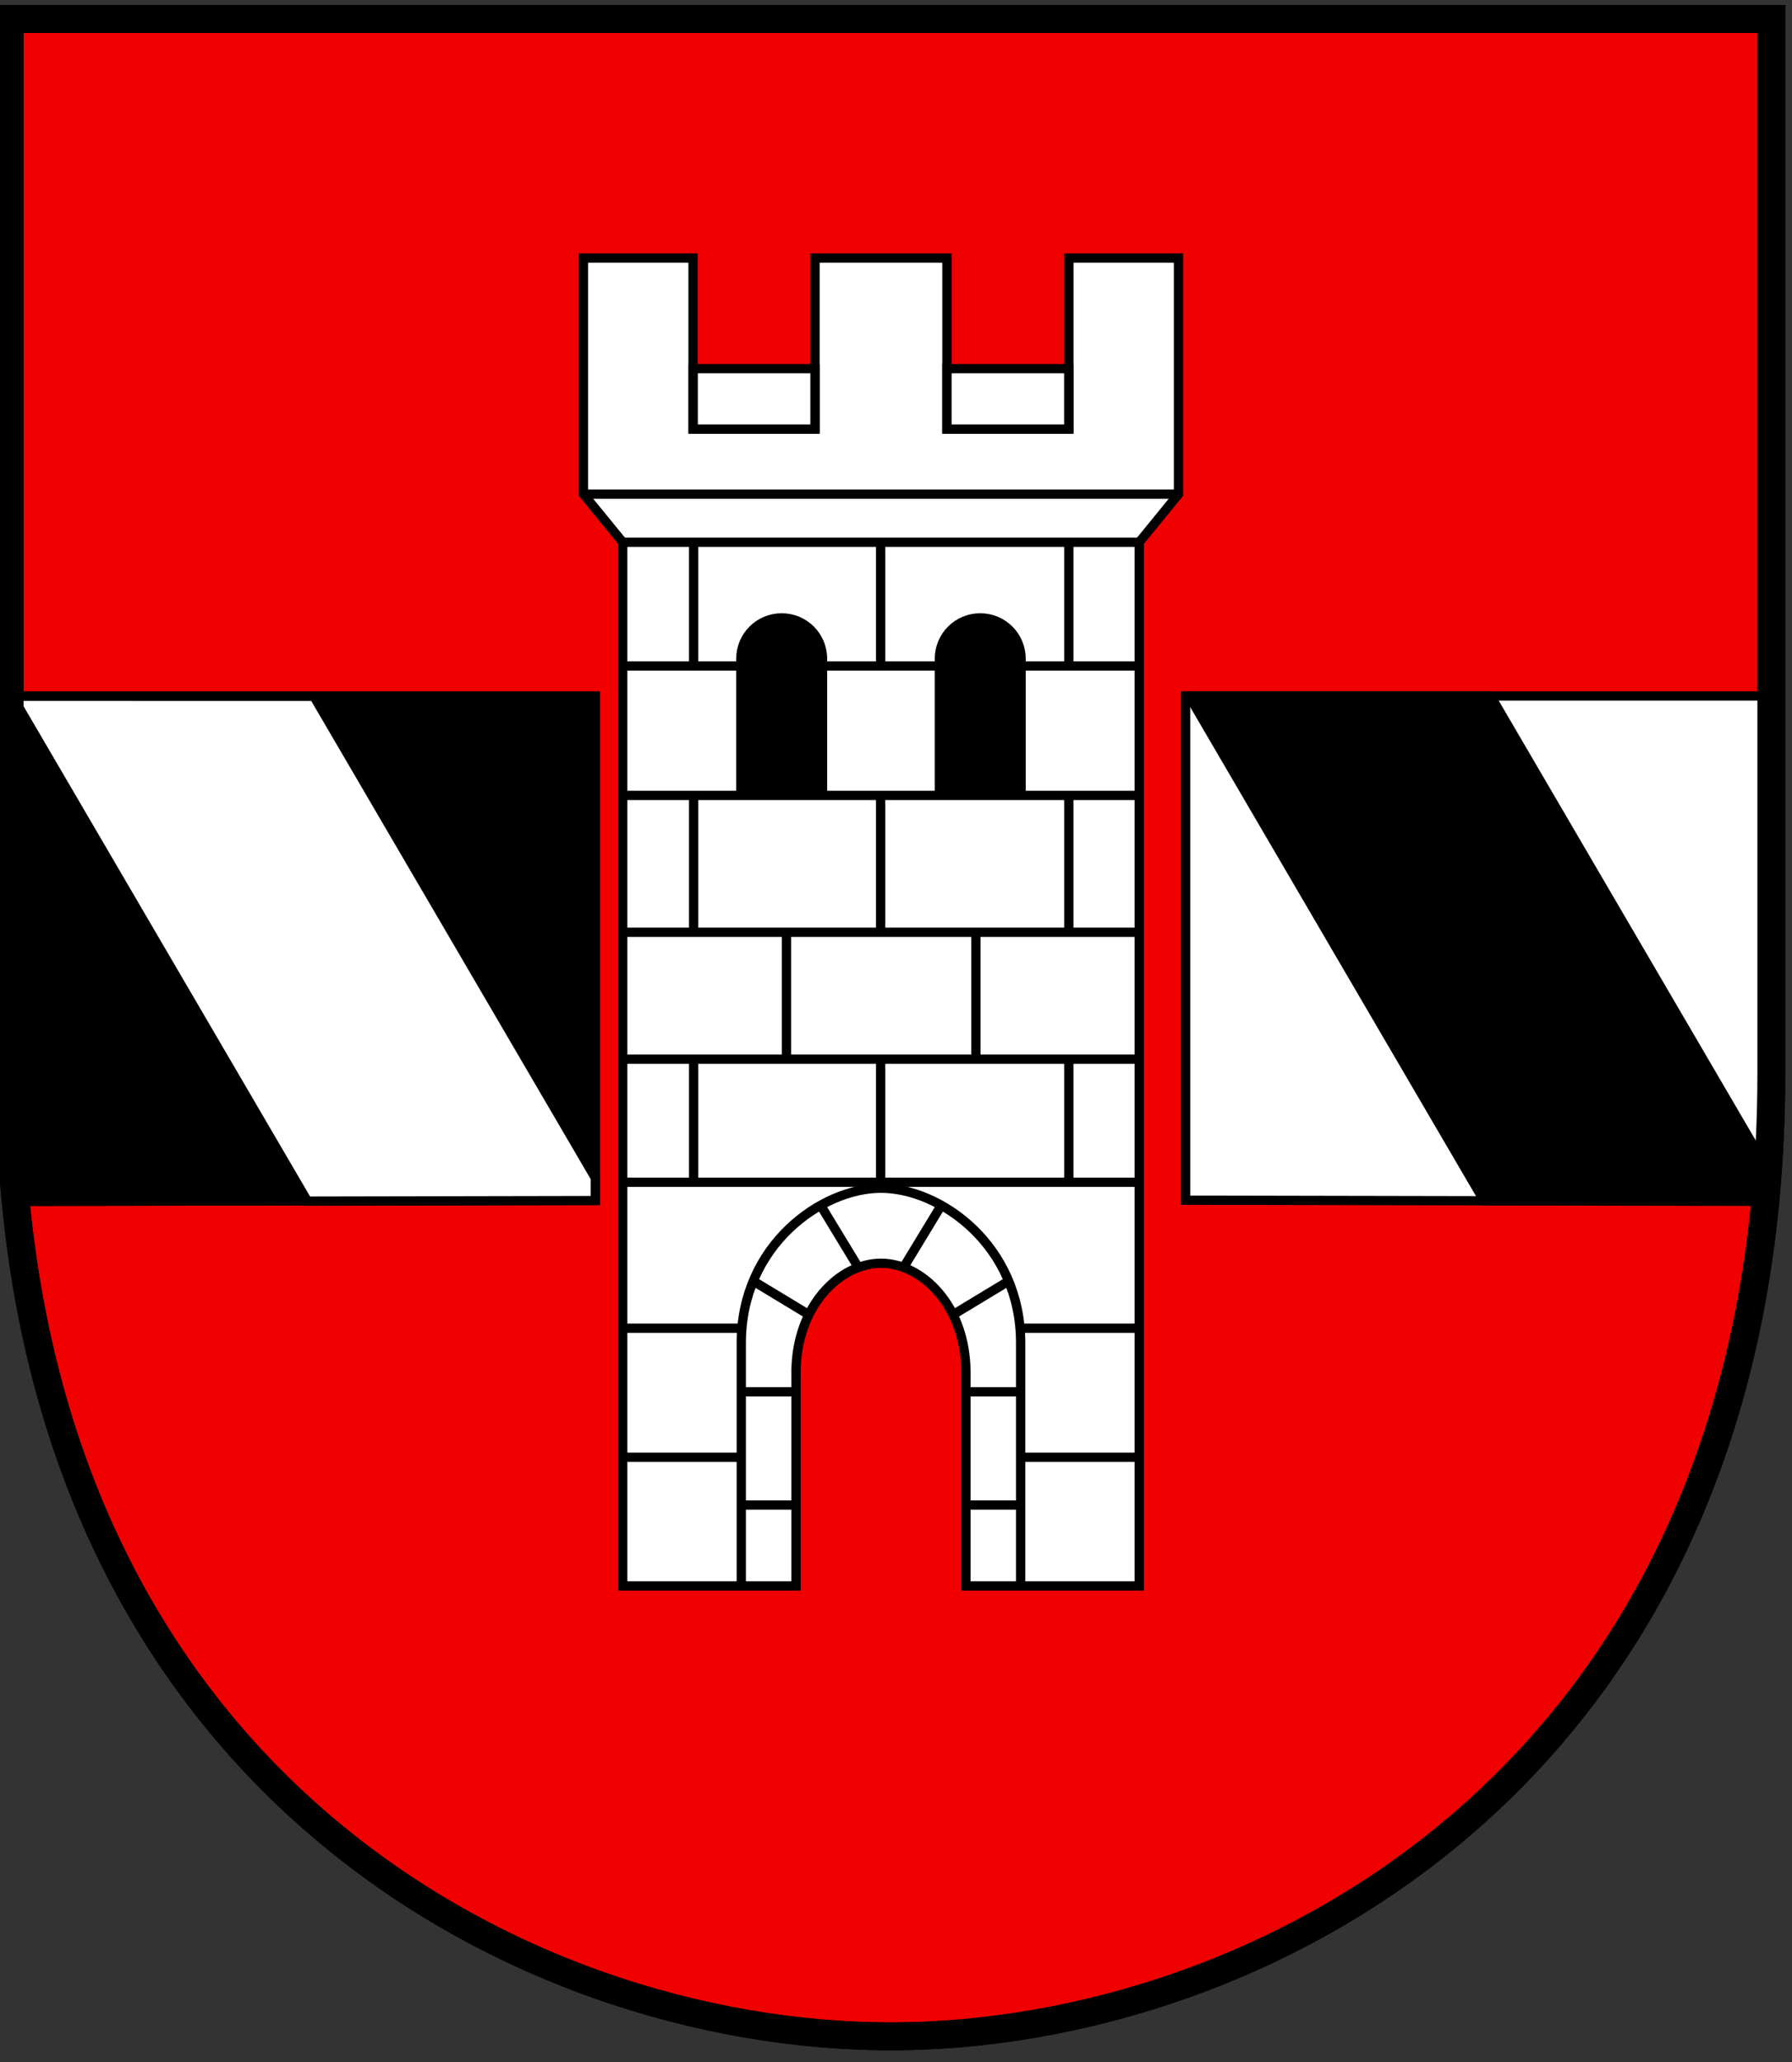 <?xml version="1.0" encoding="UTF-8" standalone="no"?>
<!-- Created with Inkscape (http://www.inkscape.org/) -->

<svg
   xmlns:dc="http://purl.org/dc/elements/1.1/"
   xmlns:cc="http://creativecommons.org/ns#"
   xmlns:rdf="http://www.w3.org/1999/02/22-rdf-syntax-ns#"
   xmlns:svg="http://www.w3.org/2000/svg"
   xmlns="http://www.w3.org/2000/svg"
   xmlns:sodipodi="http://sodipodi.sourceforge.net/DTD/sodipodi-0.dtd"
   xmlns:inkscape="http://www.inkscape.org/namespaces/inkscape"
   width="800"
   height="920"
   viewBox="0 0 211.667 243.417"
   version="1.1"
   id="svg8"
   inkscape:version="0.92.2 (5c3e80d, 2017-08-06)"
   sodipodi:docname="Cheyres-Chables.svg">
  <rect x="0" y="0" width="211.667" height="243.417" fill="#333333" stroke="none"/>
  <defs
     id="defs2" />
  <sodipodi:namedview
     id="base"
     pagecolor="#ffffff"
     bordercolor="#666666"
     borderopacity="1.0"
     inkscape:pageopacity="0.0"
     inkscape:pageshadow="2"
     inkscape:zoom="0.35"
     inkscape:cx="262.76265"
     inkscape:cy="569.8401"
     inkscape:document-units="mm"
     inkscape:current-layer="layer1"
     showgrid="false"
     showguides="true"
     inkscape:guide-bbox="true"
     inkscape:lockguides="true"
     inkscape:window-width="1532"
     inkscape:window-height="878"
     inkscape:window-x="60"
     inkscape:window-y="-8"
     inkscape:window-maximized="1"
     units="px">
    <sodipodi:guide
       position="43.467,202.973"
       orientation="0,1"
       id="guide846"
       inkscape:locked="true" />
    <sodipodi:guide
       position="43.798,188.563"
       orientation="0,1"
       id="guide848"
       inkscape:locked="true" />
    <sodipodi:guide
       position="35.388,209.446"
       orientation="1,0"
       id="guide850"
       inkscape:locked="true" />
    <sodipodi:guide
       position="20.789,210.722"
       orientation="1,0"
       id="guide903"
       inkscape:locked="true" />
  </sodipodi:namedview>
  <g
     inkscape:label="Ebene 1"
     inkscape:groupmode="layer"
     id="layer1"
     transform="translate(0,-53.583)">
    <path
       id="path828-6"
       style="fill:#f00000;fill-opacity:1;fill-rule:evenodd;stroke:#000000;stroke-width:3.29;stroke-linecap:butt;stroke-linejoin:miter;stroke-miterlimit:4;stroke-dasharray:none;stroke-opacity:1"
       d="M 209.225,180.285 V 55.826 H 1.141 V 180.285 c 0,82.518 60.138,113.688 104.042,113.688 43.904,0 104.042,-31.17 104.042,-113.688 z"
       inkscape:connector-curvature="0"
       sodipodi:nodetypes="sccscs" />
    <path
       id="path957-7"
       style="fill:#ffffff;fill-rule:evenodd;stroke:#000000;stroke-width:1.097px;stroke-linecap:butt;stroke-linejoin:miter;stroke-opacity:1"
       d="m 94.02,215.635 v 25.166 h -20.466 V 117.596 l -4.639,-5.678 V 84.048 H 81.863 V 104.232 H 96.265 V 84.048 h 15.585 v 20.184 h 14.402 V 84.048 h 12.948 V 111.918 l -4.639,5.678 V 240.801 h -20.466 v -25.166 c 0,-7.918 -5.201,-12.926 -10.037,-12.926 -4.836,0 -10.037,5.008 -10.037,12.926 z"
       inkscape:connector-curvature="0"
       sodipodi:nodetypes="sccccccccccccccccccscs" />
    <path
       id="path828-6-0"
       style="fill:none;fill-rule:evenodd;stroke:#000000;stroke-width:1.097px;stroke-linecap:butt;stroke-linejoin:miter;stroke-opacity:1"
       d="m 1.141,135.737 v 44.548 c 0,5.244 0.243,10.281 0.709,15.115 l 68.473,-0.133 v -59.53 z"
       inkscape:connector-curvature="0"
       sodipodi:nodetypes="csc" />
    <path
       id="path828-6-0-5"
       style="fill:#ffffff;fill-rule:evenodd;stroke:#000000;stroke-width:1.097px;stroke-linecap:butt;stroke-linejoin:miter;stroke-opacity:1"
       d="m 209.225,135.737 v 44.548 c 0,5.244 -0.243,10.281 -0.709,15.115 l -68.473,-0.133 v -59.53 z"
       inkscape:connector-curvature="0"
       sodipodi:nodetypes="cscccc" />
    <path
       id="path828-6-0-3"
       style="fill:#000000;fill-rule:evenodd;stroke:#000000;stroke-width:1.097px;stroke-linecap:butt;stroke-linejoin:miter;stroke-opacity:1"
       d="m 1.141,135.737 v 44.548 c 0,5.244 0.243,10.281 0.709,15.115 l 68.473,-0.133 v -59.53"
       inkscape:connector-curvature="0"
       sodipodi:nodetypes="csccc" />
    <path
       style="fill:#ffffff;fill-rule:evenodd;stroke:#000000;stroke-width:1.097px;stroke-linecap:butt;stroke-linejoin:miter;stroke-opacity:1"
       d="m 1.463,135.779 34.849,59.598 34.011,-0.066 v -2.675 L 37.076,135.78 Z"
       id="path905-7"
       inkscape:connector-curvature="0" />
    <path
       inkscape:connector-curvature="0"
       style="fill:#000000;fill-rule:evenodd;stroke:#000000;stroke-width:1.097px;stroke-linecap:butt;stroke-linejoin:miter;stroke-opacity:1"
       d="m 140.451,135.737 34.849,59.598 33.204,-0.066 0.235,-3.655 -32.675,-55.878 z"
       id="path905-7-8"
       sodipodi:nodetypes="cccccc" />
    <path
       style="fill:none;fill-rule:evenodd;stroke:#000000;stroke-width:1.097px;stroke-linecap:butt;stroke-linejoin:miter;stroke-opacity:1"
       d="m 87.557,240.899 v -28.789 c 0,-11.497 9.462,-18.262 16.5,-18.262"
       id="path959"
       inkscape:connector-curvature="0"
       sodipodi:nodetypes="csc" />
    <path
       style="fill:none;fill-rule:evenodd;stroke:#000000;stroke-width:1.097px;stroke-linecap:butt;stroke-linejoin:miter;stroke-opacity:1"
       d="m 87.655,231.253 h 6.267"
       id="path961"
       inkscape:connector-curvature="0" />
    <path
       style="fill:none;fill-rule:evenodd;stroke:#000000;stroke-width:1.097px;stroke-linecap:butt;stroke-linejoin:miter;stroke-opacity:1"
       d="m 87.557,217.887 h 6.561"
       id="path963"
       inkscape:connector-curvature="0" />
    <path
       style="fill:none;fill-rule:evenodd;stroke:#000000;stroke-width:1.097px;stroke-linecap:butt;stroke-linejoin:miter;stroke-opacity:1"
       d="M 95.538,208.78 88.977,204.814"
       id="path965"
       inkscape:connector-curvature="0" />
    <path
       style="fill:none;fill-rule:evenodd;stroke:#000000;stroke-width:1.097px;stroke-linecap:butt;stroke-linejoin:miter;stroke-opacity:1"
       d="m 101.413,203.248 -4.533,-7.463"
       id="path967"
       inkscape:connector-curvature="0"
       sodipodi:nodetypes="cc" />
    <path
       inkscape:connector-curvature="0"
       style="opacity:1;fill:#000000;fill-opacity:1;stroke:#000000;stroke-width:1.097;stroke-linecap:round;stroke-linejoin:miter;stroke-miterlimit:4;stroke-dasharray:none;stroke-dashoffset:0;stroke-opacity:1;paint-order:markers fill stroke"
       d="m 92.33,126.525 c -2.672,0 -4.822,2.152 -4.822,4.824 v 15.789 h 9.646 v -15.789 c 0,-2.672 -2.152,-4.824 -4.824,-4.824 z"
       id="rect969" />
    <path
       style="fill:none;fill-rule:evenodd;stroke:#000000;stroke-width:1.097px;stroke-linecap:butt;stroke-linejoin:miter;stroke-opacity:1"
       d="m 120.557,240.899 v -28.789 c 0,-11.497 -9.462,-18.262 -16.5,-18.262"
       id="path959-6"
       inkscape:connector-curvature="0"
       sodipodi:nodetypes="csc" />
    <path
       style="fill:none;fill-rule:evenodd;stroke:#000000;stroke-width:1.097px;stroke-linecap:butt;stroke-linejoin:miter;stroke-opacity:1"
       d="m 120.459,231.253 h -6.267"
       id="path961-2"
       inkscape:connector-curvature="0" />
    <path
       style="fill:none;fill-rule:evenodd;stroke:#000000;stroke-width:1.097px;stroke-linecap:butt;stroke-linejoin:miter;stroke-opacity:1"
       d="m 120.557,217.887 h -6.561"
       id="path963-9"
       inkscape:connector-curvature="0" />
    <path
       style="fill:none;fill-rule:evenodd;stroke:#000000;stroke-width:1.097px;stroke-linecap:butt;stroke-linejoin:miter;stroke-opacity:1"
       d="m 112.576,208.78 6.561,-3.966"
       id="path965-6"
       inkscape:connector-curvature="0" />
    <path
       style="fill:none;fill-rule:evenodd;stroke:#000000;stroke-width:1.097px;stroke-linecap:butt;stroke-linejoin:miter;stroke-opacity:1"
       d="m 106.701,203.248 4.533,-7.463"
       id="path967-8"
       inkscape:connector-curvature="0"
       sodipodi:nodetypes="cc" />
    <path
       style="opacity:1;fill:#000000;fill-opacity:1;stroke:#000000;stroke-width:1.097;stroke-linecap:round;stroke-linejoin:miter;stroke-miterlimit:4;stroke-dasharray:none;stroke-dashoffset:0;stroke-opacity:1;paint-order:markers fill stroke"
       d="m 115.784,126.525 c 2.672,0 4.822,2.152 4.822,4.824 v 15.789 h -9.646 v -15.789 c 0,-2.672 2.152,-4.824 4.824,-4.824 z"
       id="rect969-4"
       inkscape:connector-curvature="0" />
    <path
       style="fill:none;fill-rule:evenodd;stroke:#000000;stroke-width:1.097px;stroke-linecap:butt;stroke-linejoin:miter;stroke-opacity:1"
       d="M 68.914,111.918 H 139.2"
       id="path1034"
       inkscape:connector-curvature="0" />
    <path
       style="fill:none;fill-rule:evenodd;stroke:#000000;stroke-width:1.097px;stroke-linecap:butt;stroke-linejoin:miter;stroke-opacity:1"
       d="M 73.554,117.596 H 134.56"
       id="path1036"
       inkscape:connector-curvature="0" />
    <path
       style="fill:none;fill-rule:evenodd;stroke:#000000;stroke-width:1.097px;stroke-linecap:butt;stroke-linejoin:miter;stroke-opacity:1"
       d="M 73.359,132.205 H 134.364"
       id="path1038"
       inkscape:connector-curvature="0" />
    <path
       style="fill:none;fill-rule:evenodd;stroke:#000000;stroke-width:1.097px;stroke-linecap:butt;stroke-linejoin:miter;stroke-opacity:1"
       d="M 73.456,147.481 H 134.658"
       id="path1040"
       inkscape:connector-curvature="0" />
    <path
       style="fill:none;fill-rule:evenodd;stroke:#000000;stroke-width:1.097px;stroke-linecap:butt;stroke-linejoin:miter;stroke-opacity:1"
       d="M 73.554,163.638 H 134.364"
       id="path1042"
       inkscape:connector-curvature="0" />
    <path
       style="fill:none;fill-rule:evenodd;stroke:#000000;stroke-width:1.097px;stroke-linecap:butt;stroke-linejoin:miter;stroke-opacity:1"
       d="M 73.652,178.62 H 134.462"
       id="path1044"
       inkscape:connector-curvature="0" />
    <path
       style="fill:none;fill-rule:evenodd;stroke:#000000;stroke-width:1.097px;stroke-linecap:butt;stroke-linejoin:miter;stroke-opacity:1"
       d="M 73.407,193.146 H 134.56"
       id="path1046"
       inkscape:connector-curvature="0" />
    <path
       style="fill:none;fill-rule:evenodd;stroke:#000000;stroke-width:1.097px;stroke-linecap:butt;stroke-linejoin:miter;stroke-opacity:1"
       d="m 73.623,210.379 h 13.983 m 33.049,0 h 13.9"
       id="path1048"
       inkscape:connector-curvature="0"
       sodipodi:nodetypes="cccc" />
    <path
       style="fill:none;fill-rule:evenodd;stroke:#000000;stroke-width:1.097px;stroke-linecap:butt;stroke-linejoin:miter;stroke-opacity:1"
       d="m 73.484,225.612 h 14.024 m 33.049,0 h 13.86"
       id="path1050"
       inkscape:connector-curvature="0"
       sodipodi:nodetypes="cccc" />
    <rect
       style="opacity:1;fill:#ffffff;fill-opacity:1;stroke:#000000;stroke-width:1.097;stroke-linecap:round;stroke-linejoin:miter;stroke-miterlimit:4;stroke-dasharray:none;stroke-dashoffset:0;stroke-opacity:1;paint-order:markers fill stroke"
       id="rect1052"
       width="14.387"
       height="7.132"
       x="81.878"
       y="97.1"
       ry="0" />
    <rect
       style="opacity:1;fill:#ffffff;fill-opacity:1;stroke:#000000;stroke-width:1.097;stroke-linecap:round;stroke-linejoin:miter;stroke-miterlimit:4;stroke-dasharray:none;stroke-dashoffset:0;stroke-opacity:1;paint-order:markers fill stroke"
       id="rect1052-7"
       width="14.387"
       height="7.132"
       x="111.852"
       y="97.1"
       ry="0" />
    <path
       style="fill:none;fill-rule:evenodd;stroke:#000000;stroke-width:1.097px;stroke-linecap:butt;stroke-linejoin:miter;stroke-opacity:1"
       d="m 81.932,117.526 v 14.887 m 0,15.025 v 16.133 m 0,15.025 v 14.627"
       id="path1069"
       inkscape:connector-curvature="0"
       sodipodi:nodetypes="cccccc" />
    <path
       style="fill:none;fill-rule:evenodd;stroke:#000000;stroke-width:1.097px;stroke-linecap:butt;stroke-linejoin:miter;stroke-opacity:1"
       d="m 104.02,192.946 v -14.349 m 0,-15.025 v -16.133 m 0,-15.233 v -14.402"
       id="path1071"
       inkscape:connector-curvature="0"
       sodipodi:nodetypes="cccccc" />
    <path
       style="fill:none;fill-rule:evenodd;stroke:#000000;stroke-width:1.097px;stroke-linecap:butt;stroke-linejoin:miter;stroke-opacity:1"
       d="m 126.246,117.596 v 14.61 m 0,15.302 v 16.202 m 0,14.956 v 14.389"
       id="path1073"
       inkscape:connector-curvature="0"
       sodipodi:nodetypes="cccccc" />
    <path
       style="fill:none;fill-rule:evenodd;stroke:#000000;stroke-width:1.097px;stroke-linecap:butt;stroke-linejoin:miter;stroke-opacity:1"
       d="m 92.894,163.687 v 14.786"
       id="path1075"
       inkscape:connector-curvature="0" />
    <path
       style="fill:none;fill-rule:evenodd;stroke:#000000;stroke-width:1.097px;stroke-linecap:butt;stroke-linejoin:miter;stroke-opacity:1"
       d="m 115.269,163.442 v 15.031"
       id="path1077"
       inkscape:connector-curvature="0" />
    <path
       id="path828-6-4"
       style="fill:none;fill-opacity:1;fill-rule:evenodd;stroke:#000000;stroke-width:3.29;stroke-linecap:butt;stroke-linejoin:miter;stroke-miterlimit:4;stroke-dasharray:none;stroke-opacity:1"
       d="M 209.225,180.285 V 55.826 H 1.141 V 180.285 c 0,82.518 60.138,113.688 104.042,113.688 43.904,0 104.042,-31.17 104.042,-113.688 z"
       inkscape:connector-curvature="0"
       sodipodi:nodetypes="sccscs" />
  </g>
</svg>
